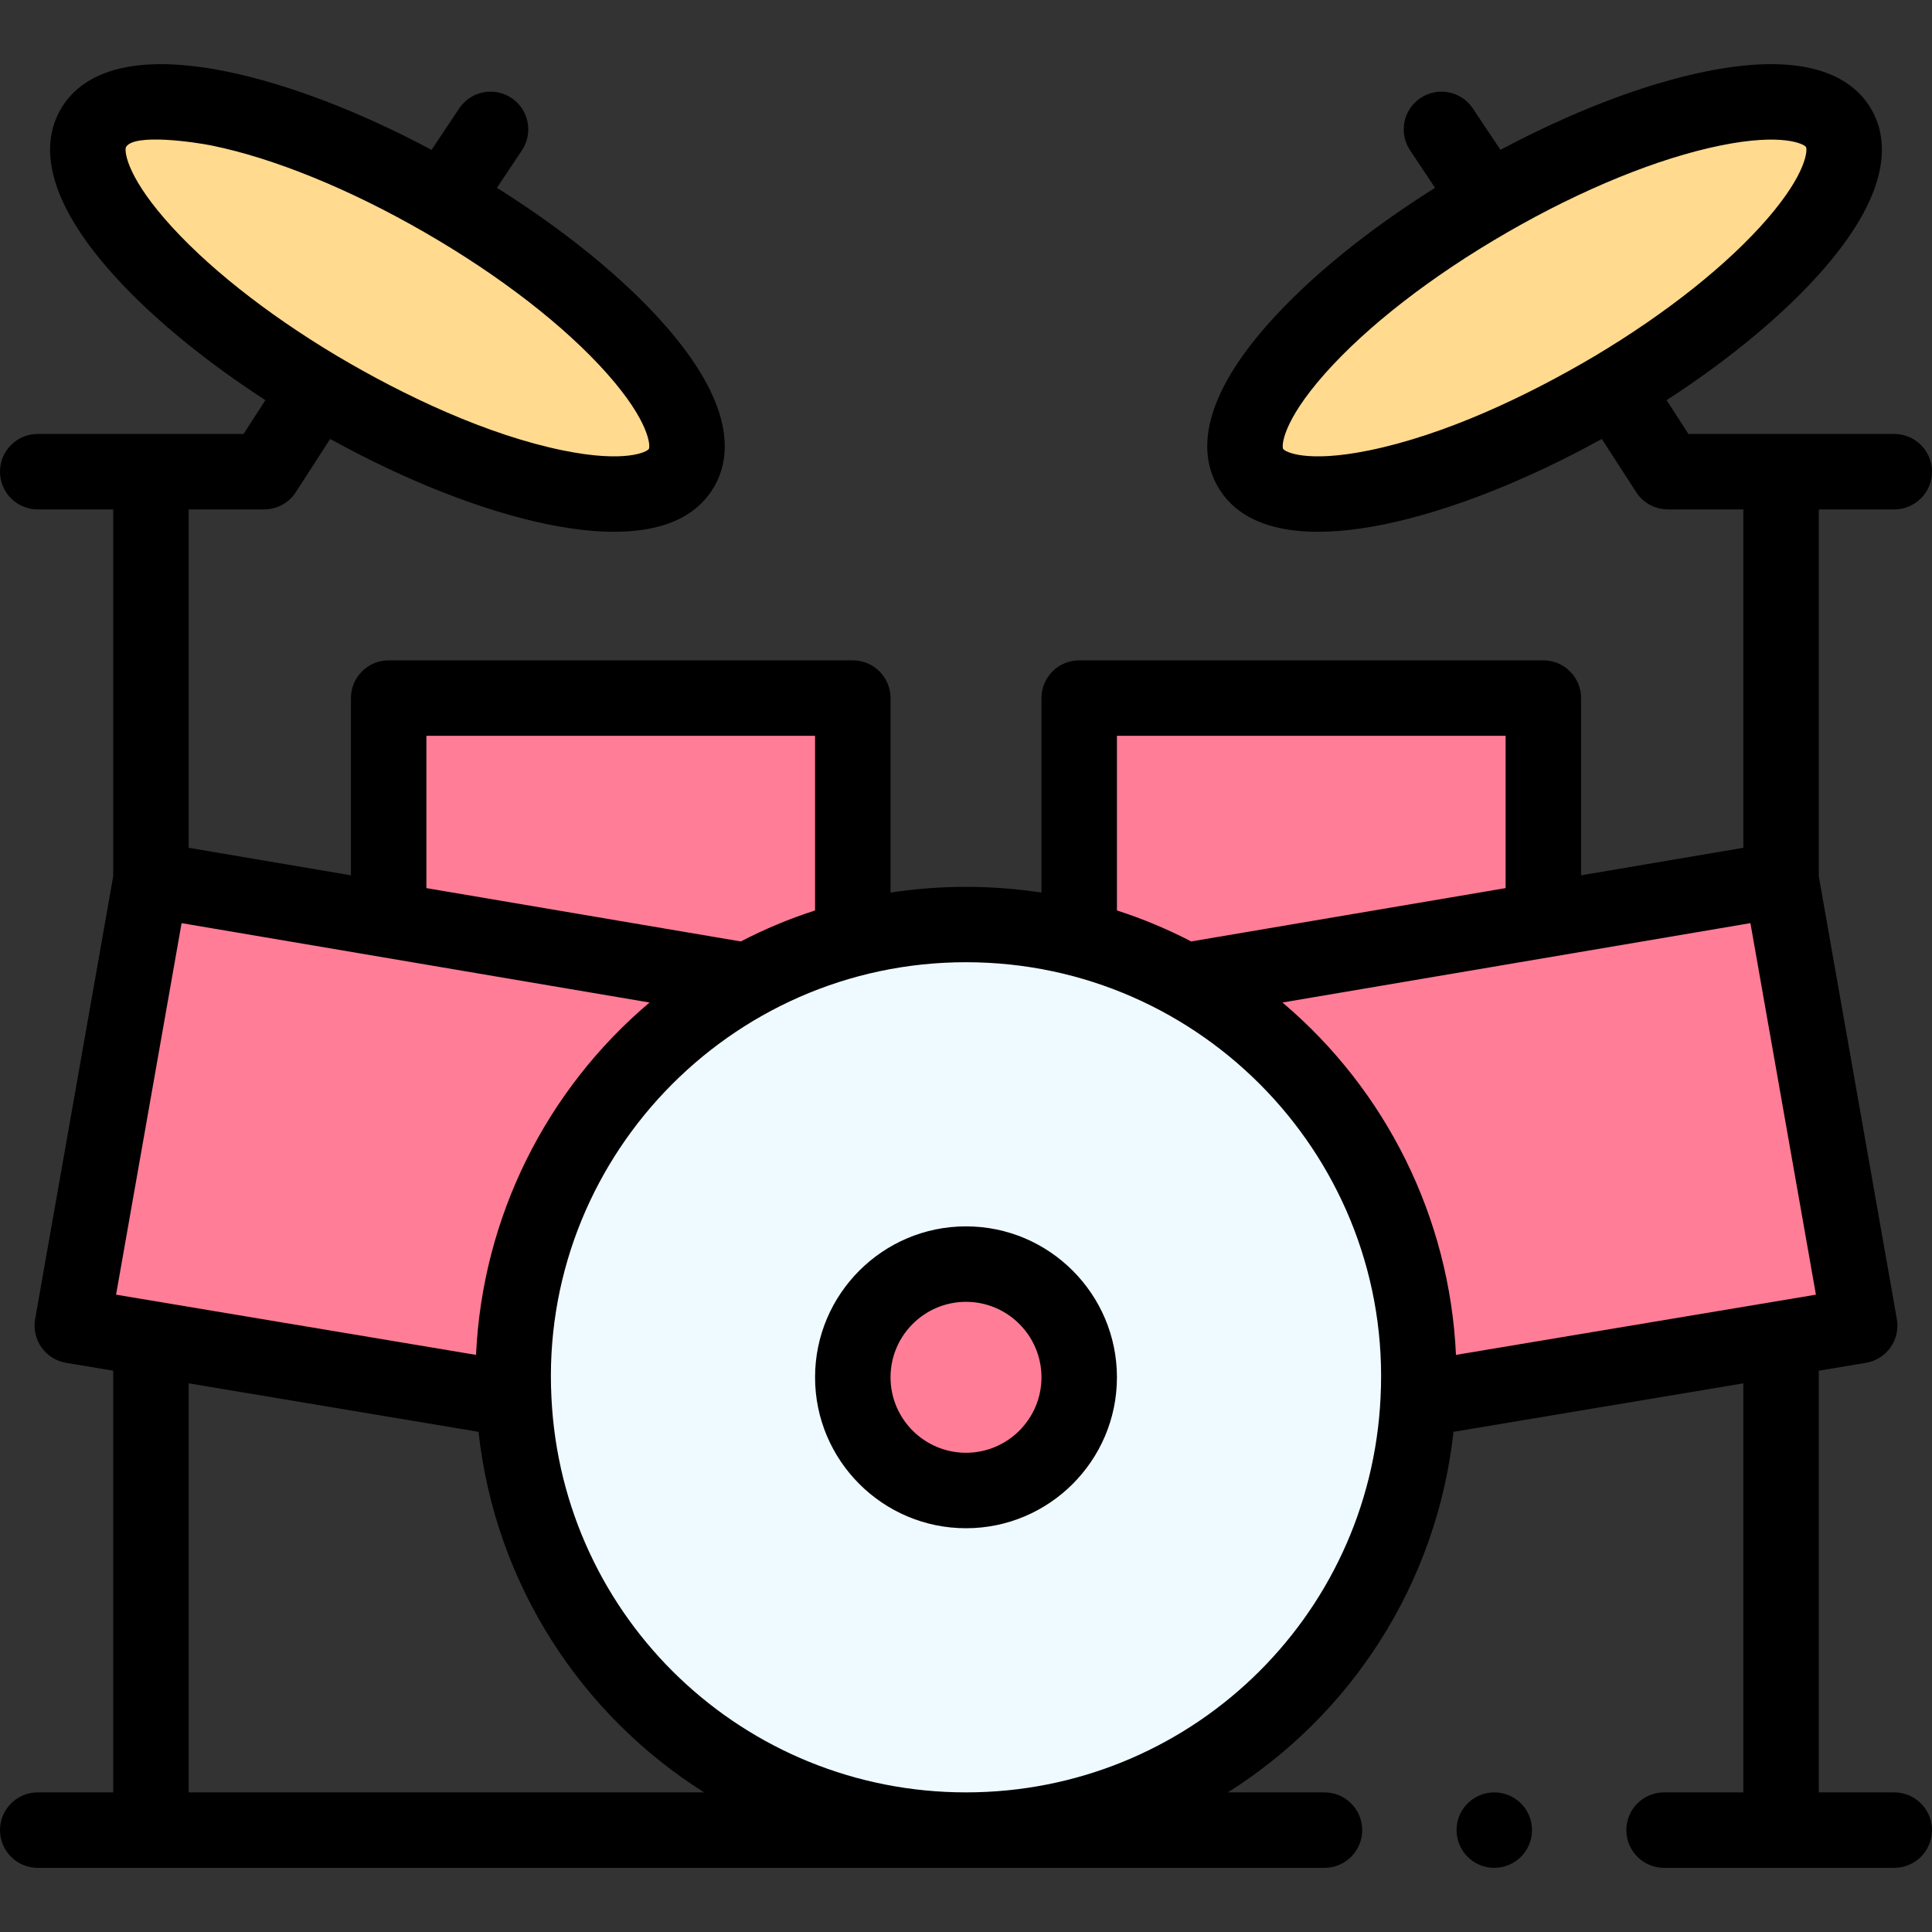 <svg id="Capa_1" enable-background="new 0 0 512 512" height="512" viewBox="0 0 512 512" width="512" xmlns="http://www.w3.org/2000/svg"><rect x="0" y="0" width="512" height="512" fill="#333333" stroke="none"/><g><g><path d="m103 184.999v58.7l-.02.1-62.98-10.68-20.84 118.18c81.536 13.64 116.744 19.531 116.98 19.57h.01l89.85-122.09v-63.78z" fill="#ff7d97"/><path d="m427.76 102.939c-22.894 13.574-84.468 41.658-96.37 21.03-8.29-14.35 19.89-46.13 62.94-70.98.03-.02.07-.04.1-.06 43-24.8 84.57-33.3 92.84-18.96 8.06 13.97-18.42 44.44-59.51 68.97z" fill="#ffda8f"/><path d="m472 233.119-62.98 10.68-.02-.1v-58.7h-123v63.78l89.85 122.09h.01c2.15-.36 106.574-17.829 116.98-19.57z" fill="#ff7d97"/><path d="m256 244.999c69.037 0 123.33 58.008 119.85 125.87-3.05 63.54-55.55 114.13-119.85 114.13s-116.8-50.59-119.85-114.13c-3.48-67.857 50.816-125.87 119.85-125.87z" fill="#eefaff"/><circle cx="256" cy="364.999" fill="#ff7d97" r="30"/><path d="m84.24 102.939c-41.09-24.53-67.57-55-59.51-68.97 8.27-14.34 49.84-5.84 92.84 18.96.03.02.07.04.1.06 43.05 24.85 71.23 56.63 62.94 70.98-11.827 20.497-72.392-6.813-96.37-21.03z" fill="#ffda8f"/></g><g><path d="m502 134.999c5.522 0 10-4.478 10-10s-4.478-10-10-10h-54.553l-5.778-8.95c17.061-11.071 31.706-23.294 41.84-35.013 18.189-21.034 16.795-34.484 12.423-42.063-4.472-7.754-15.743-15.785-44.061-9.999-16.225 3.314-35.212 10.597-54.235 20.741l-7.317-10.973c-3.065-4.596-9.273-5.835-13.868-2.772-4.595 3.064-5.836 9.273-2.771 13.868l6.625 9.935c-17.909 11.252-33.376 23.825-44.18 36.01-19.19 21.642-17.876 35.432-13.396 43.185 8.089 14.022 28.297 13.224 44.098 9.989 17.195-3.52 37.492-11.5 57.674-22.628l9.099 14.095c1.842 2.853 5.006 4.576 8.401 4.576h20v89.673l-43 7.294v-46.967c0-5.522-4.478-10-10-10h-123.001c-5.522 0-10 4.478-10 10v51.546c-13.208-2.027-26.798-2.026-40 0v-51.545c0-5.522-4.477-10-10-10h-123c-5.523 0-10 4.478-10 10v46.967l-43-7.294v-89.673h20c3.396 0 6.56-1.724 8.401-4.576l9.098-14.094c20.165 11.121 40.471 19.106 57.674 22.627 15.843 3.242 36.019 4.016 44.095-9.985 4.482-7.757 5.796-21.547-13.394-43.188-10.804-12.185-26.27-24.758-44.18-36.01l6.626-9.936c3.064-4.595 1.823-10.804-2.771-13.867-4.596-3.065-10.804-1.823-13.868 2.771l-7.318 10.974c-19.023-10.146-38.011-17.429-54.235-20.743-28.314-5.782-39.588 2.244-44.06 9.998-4.373 7.579-5.768 21.029 12.421 42.063 10.131 11.716 24.77 23.934 41.841 35.013l-5.778 8.951h-54.552c-5.523 0-10 4.478-10 10s4.477 10 10 10h20v97.245l-20.688 117.319c-.463 2.627.143 5.33 1.682 7.508 1.54 2.179 3.886 3.651 6.517 4.092l12.489 2.089v111.747h-20c-5.523 0-10 4.478-10 10s4.477 10 10 10h340.999c5.522 0 10-4.478 10-10s-4.478-10-10-10h-25.593c32.543-20.528 55.35-55.122 59.785-95.552l76.809-12.849v108.401h-21c-5.522 0-10 4.478-10 10s4.478 10 10 10h61c5.522 0 10-4.478 10-10s-4.478-10-10-10h-20v-111.747l12.489-2.089c2.631-.44 4.978-1.913 6.517-4.092 1.54-2.178 2.146-4.881 1.682-7.508l-20.688-117.316v-97.248zm-139.184-15.636c-16.658 3.409-22.336.352-22.768-.396-.43-.744-.238-7.196 11.041-19.916 11.193-12.623 28.325-25.906 48.239-37.4.065-.038.131-.076.195-.116 19.861-11.443 39.87-19.598 56.351-22.965 16.634-3.4 22.304-.346 22.732.396.408.707.271 6.85-10.226 18.987-10.477 12.115-26.724 25.043-45.722 36.385-17.985 10.65-39.707 20.904-59.842 25.025zm-319.198-61.41c-10.496-12.138-10.633-18.28-10.225-18.988 2.139-3.712 18.505-1.259 22.732-.396 16.483 3.367 36.496 11.524 56.36 22.971h.001c.062.037.123.074.186.11 19.914 11.494 37.046 24.777 48.239 37.4 11.279 12.72 11.47 19.172 11.038 19.921-.429.743-6.113 3.797-22.764.391-20.069-4.108-41.857-14.359-59.818-25.009-19.025-11.357-35.272-24.284-45.749-36.4zm342.23 301.106c-1.664-36.426-18.548-70.199-45.983-93.384l124.012-21.035 17.362 98.46zm13.152-164.06v40.359l-83.322 14.133c-6.332-3.281-12.917-6.031-19.678-8.216v-46.277h103zm-286 0h103v46.277c-6.763 2.185-13.348 4.936-19.678 8.216l-83.322-14.133zm13.152 164.06-95.392-15.959 17.363-98.46 124.012 21.035c-27.435 23.185-44.319 56.957-45.983 93.384zm-76.152 115.94v-108.401l76.81 12.85c4.445 40.436 27.25 75.026 59.786 95.551zm206 0c-58.789 0-107.045-45.95-109.863-104.643-3.213-62.522 46.929-115.357 109.863-115.357 62.903 0 113.089 52.78 109.861 115.391-2.815 58.659-51.072 104.609-109.861 104.609z"/><path d="m256 324.999c-22.056 0-40 17.944-40 40s17.944 40 40 40 40-17.944 40-40-17.944-40-40-40zm0 60c-11.028 0-20-8.972-20-20s8.972-20 20-20 20 8.972 20 20-8.972 20-20 20z"/><circle cx="396" cy="484.999" r="10"/></g></g></svg>